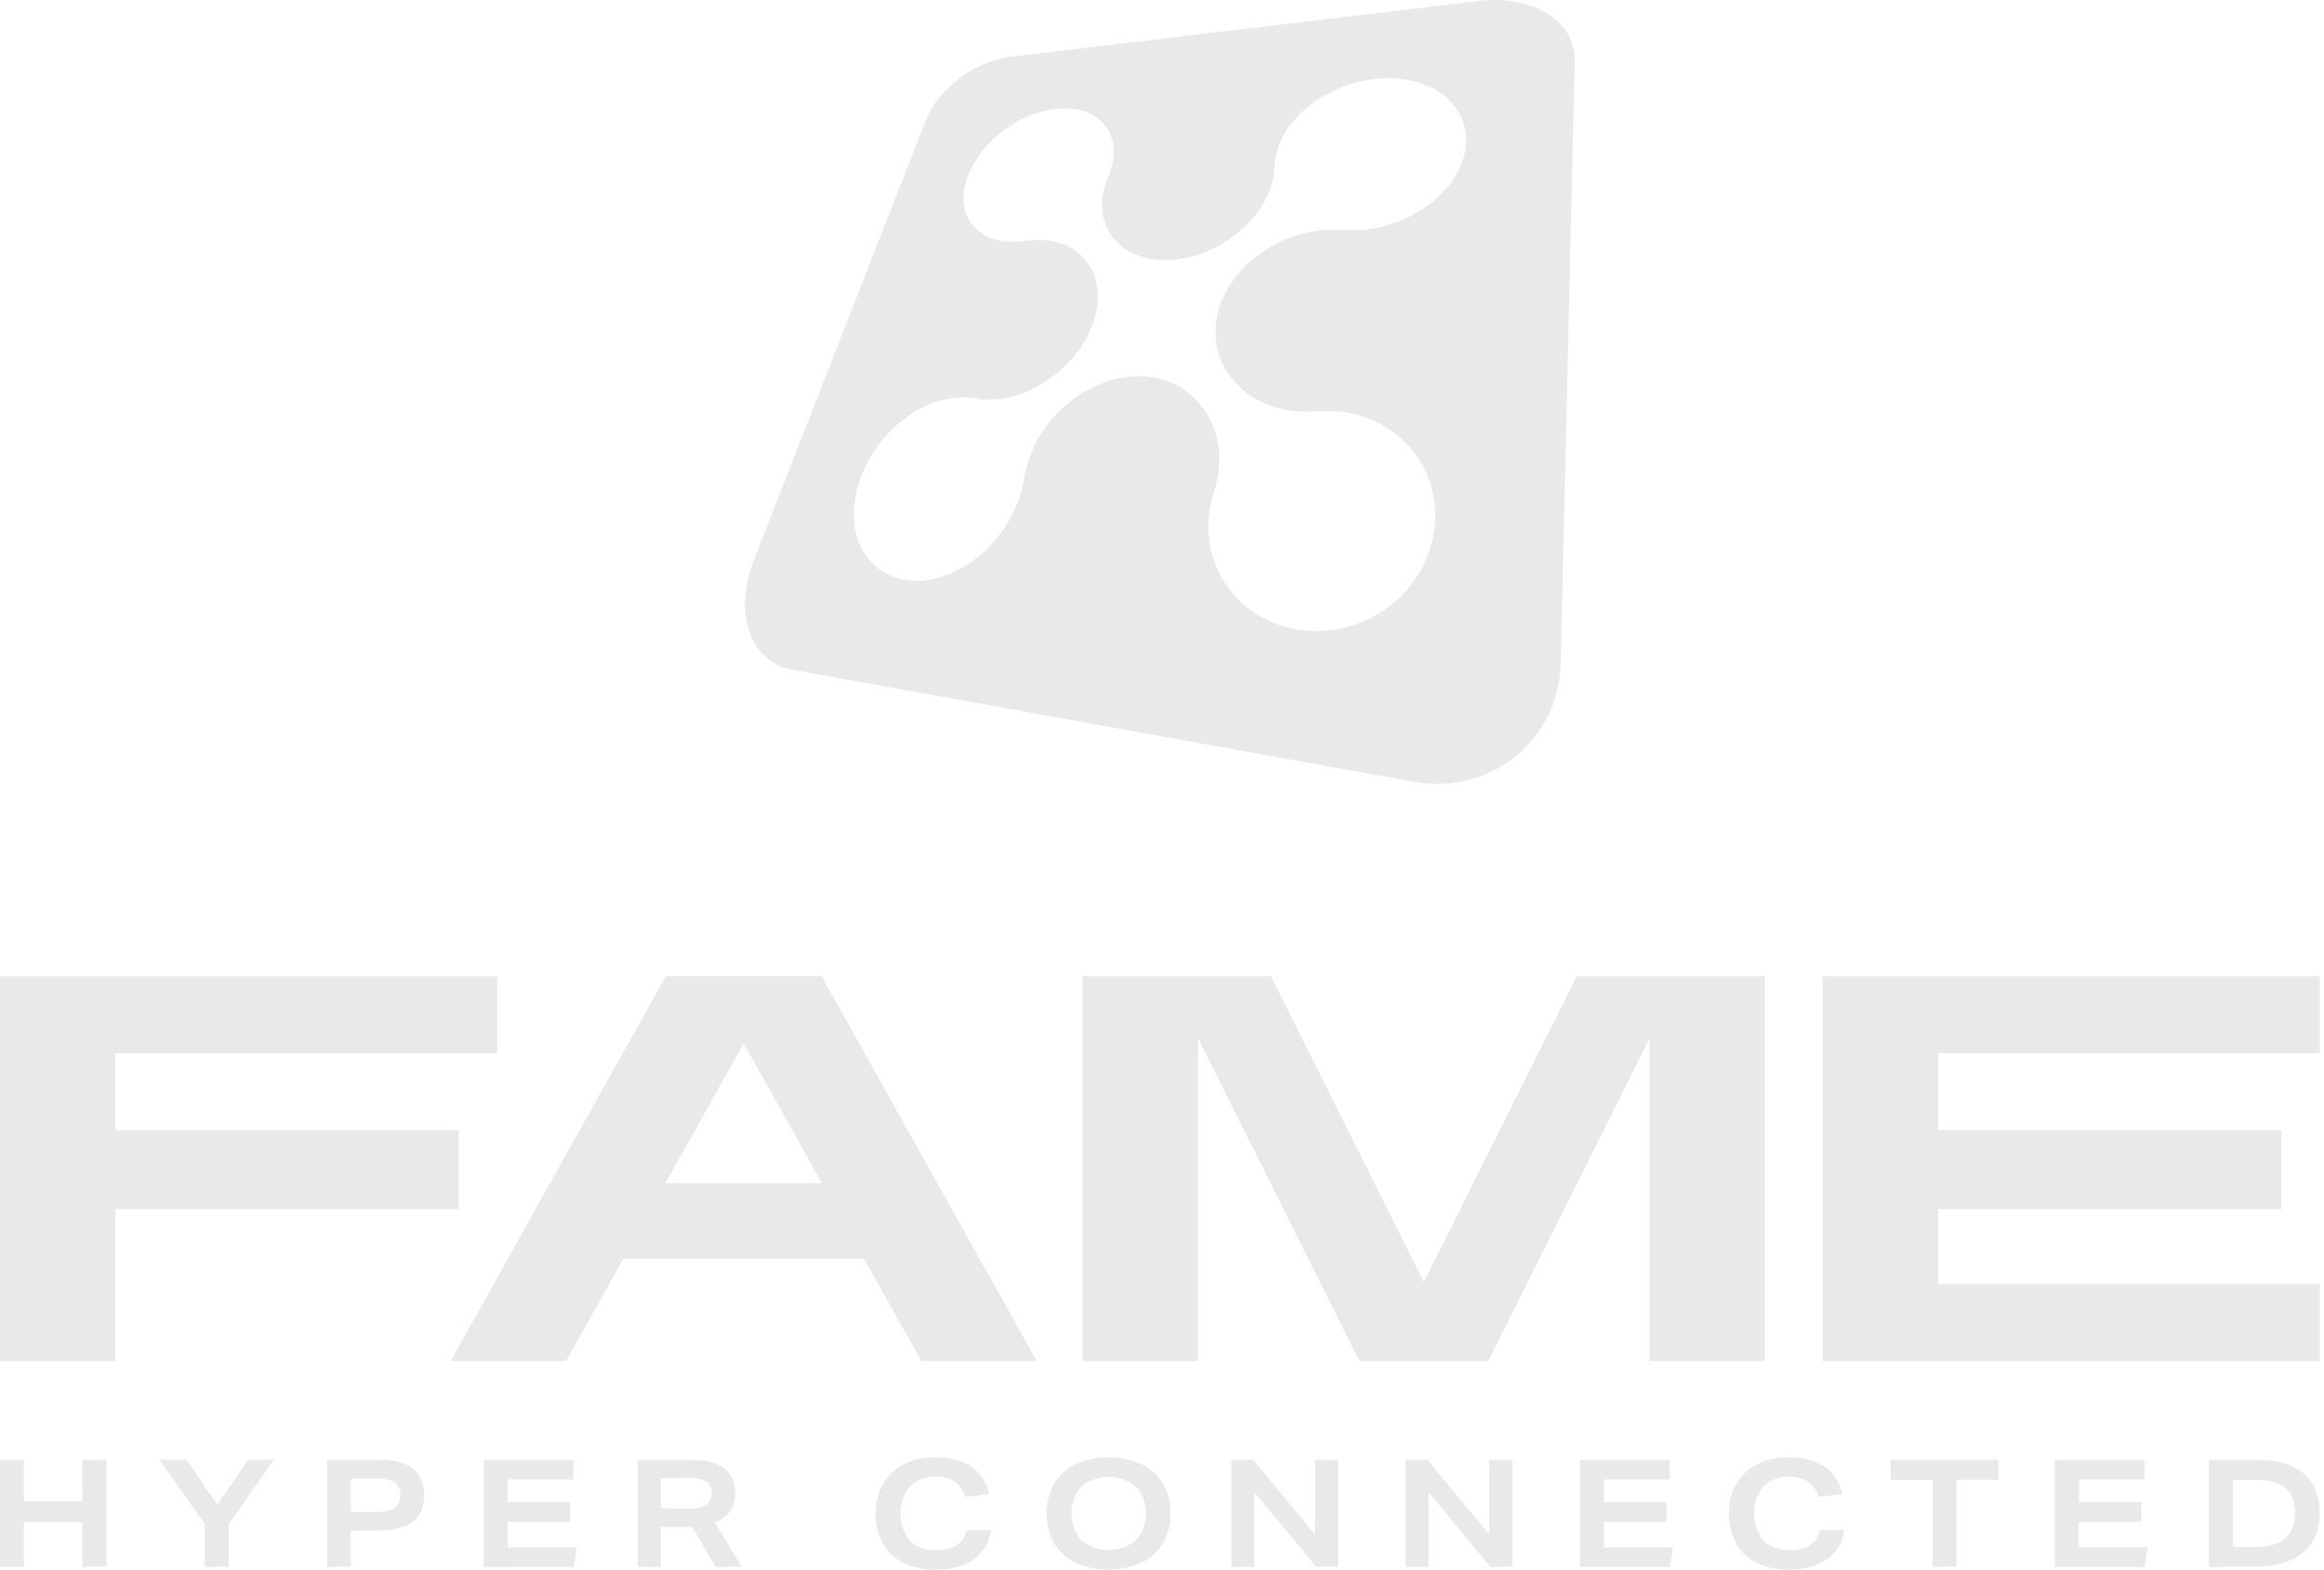 <svg width="228" height="154" viewBox="0 0 228 154" fill="none" xmlns="http://www.w3.org/2000/svg">
<path fill-rule="evenodd" clip-rule="evenodd" d="M114.549 25.521C115.101 25.509 115.652 25.448 116.195 25.34C116.766 25.23 117.328 25.074 117.875 24.876C118.446 24.667 119 24.414 119.532 24.121C120.082 23.818 120.608 23.472 121.103 23.086L121.348 22.901C121.913 22.463 122.434 21.971 122.904 21.433C123.336 20.928 123.716 20.38 124.037 19.798C124.34 19.253 124.58 18.675 124.754 18.076C124.918 17.516 125.012 16.938 125.033 16.354C125.051 15.809 125.141 15.268 125.301 14.746C125.468 14.195 125.699 13.665 125.989 13.168C126.3 12.628 126.665 12.122 127.08 11.657C127.531 11.155 128.028 10.695 128.564 10.283C129.042 9.915 129.547 9.583 130.074 9.29C130.595 9 131.136 8.747 131.694 8.535C132.245 8.322 132.81 8.147 133.385 8.01C133.952 7.876 134.527 7.781 135.107 7.727C135.719 7.669 136.335 7.66 136.949 7.701C137.548 7.737 138.142 7.828 138.724 7.972C139.289 8.112 139.838 8.309 140.362 8.561C140.88 8.811 141.365 9.122 141.808 9.486C142.484 10.037 143.021 10.74 143.375 11.537C143.718 12.322 143.872 13.177 143.825 14.032C143.768 14.963 143.52 15.872 143.096 16.702C142.61 17.655 141.96 18.516 141.174 19.243C140.616 19.769 140.006 20.239 139.354 20.643C138.713 21.048 138.035 21.393 137.331 21.674C136.639 21.95 135.925 22.167 135.197 22.324C134.494 22.473 133.779 22.56 133.06 22.584H132.739H132.422H132.109L131.796 22.561L131.46 22.543H131.123H130.787H130.451C129.189 22.587 127.941 22.825 126.751 23.249C126.156 23.454 125.578 23.707 125.022 24.004C124.464 24.305 123.933 24.653 123.433 25.042L123.183 25.235C122.204 25.987 121.359 26.9 120.684 27.934C120.067 28.881 119.631 29.935 119.4 31.041C119.179 32.101 119.188 33.195 119.427 34.251C119.684 35.347 120.202 36.365 120.937 37.218L121.118 37.441C121.5 37.89 121.933 38.291 122.409 38.638C122.902 38.994 123.431 39.297 123.988 39.54C124.57 39.793 125.176 39.987 125.796 40.122C126.452 40.266 127.119 40.351 127.79 40.375H128.167H128.545H128.922L129.3 40.348L129.64 40.326H129.983H130.323H130.663C131.338 40.349 132.009 40.435 132.668 40.582C134.01 40.874 135.282 41.424 136.413 42.202C137.003 42.609 137.548 43.076 138.04 43.595C139.07 44.676 139.844 45.974 140.306 47.394C140.765 48.81 140.913 50.309 140.74 51.788C140.561 53.335 140.057 54.827 139.26 56.164C138.007 58.248 136.147 59.899 133.929 60.895C133.267 61.19 132.579 61.424 131.875 61.594C131.184 61.759 130.481 61.861 129.772 61.9C129.076 61.937 128.379 61.912 127.688 61.824C127.057 61.746 126.434 61.612 125.826 61.424C124.629 61.062 123.506 60.488 122.511 59.729C122.017 59.349 121.56 58.924 121.145 58.46C120.229 57.44 119.529 56.245 119.088 54.947C118.647 53.649 118.473 52.276 118.577 50.909C118.639 50.041 118.807 49.184 119.075 48.356C119.322 47.594 119.488 46.809 119.57 46.012C119.646 45.265 119.635 44.513 119.536 43.769C119.442 43.067 119.259 42.379 118.992 41.723C118.73 41.085 118.379 40.488 117.95 39.948L117.769 39.722C117.063 38.832 116.158 38.121 115.126 37.645C114.625 37.414 114.101 37.237 113.563 37.116C113.018 36.995 112.463 36.927 111.906 36.913C111.334 36.898 110.763 36.936 110.199 37.026C109.615 37.119 109.041 37.262 108.481 37.453C107.9 37.658 107.337 37.911 106.797 38.208C106.232 38.518 105.692 38.871 105.181 39.265L104.928 39.465C104.329 39.93 103.777 40.452 103.278 41.024C102.786 41.589 102.347 42.198 101.968 42.844C101.21 44.132 100.698 45.549 100.458 47.024C100.343 47.737 100.16 48.437 99.91 49.115C99.647 49.83 99.318 50.519 98.929 51.173C98.111 52.558 97.04 53.778 95.772 54.767C95.238 55.184 94.668 55.555 94.07 55.874C93.516 56.17 92.936 56.414 92.337 56.602C91.782 56.776 91.212 56.893 90.634 56.95C90.095 57.006 89.551 57 89.014 56.931C88.468 56.866 87.933 56.726 87.424 56.516C86.932 56.314 86.472 56.042 86.058 55.708C85.636 55.373 85.267 54.977 84.963 54.533C84.638 54.067 84.378 53.559 84.189 53.023C83.874 52.106 83.733 51.138 83.773 50.169C83.814 49.149 84.001 48.141 84.329 47.175C85.028 45.122 86.237 43.281 87.844 41.825C88.367 41.346 88.932 40.914 89.531 40.533C90.082 40.181 90.665 39.88 91.272 39.635C91.837 39.406 92.424 39.234 93.024 39.121C93.586 39.014 94.158 38.97 94.73 38.989H94.983L95.233 39.012L95.478 39.046L95.723 39.087L95.988 39.133L96.259 39.167L96.531 39.193H96.807C97.342 39.212 97.878 39.18 98.408 39.099C98.965 39.011 99.513 38.874 100.046 38.691C100.608 38.499 101.152 38.26 101.674 37.977C102.22 37.683 102.74 37.343 103.229 36.962L103.482 36.769C104.465 36.009 105.323 35.099 106.023 34.073C106.659 33.153 107.135 32.132 107.431 31.053C107.698 30.099 107.763 29.1 107.624 28.119C107.493 27.219 107.129 26.369 106.567 25.654L106.431 25.484C106.16 25.141 105.841 24.84 105.483 24.589C105.134 24.336 104.753 24.129 104.351 23.974C103.927 23.813 103.488 23.698 103.04 23.63C102.566 23.559 102.085 23.533 101.606 23.551H101.345L101.077 23.57L100.813 23.6L100.541 23.637L100.299 23.671L100.058 23.698L99.82 23.717H99.582C99.136 23.733 98.69 23.706 98.249 23.634C97.841 23.57 97.442 23.458 97.06 23.301C96.701 23.152 96.364 22.957 96.055 22.72C95.753 22.486 95.487 22.209 95.266 21.897C94.818 21.245 94.565 20.479 94.538 19.688C94.513 18.837 94.665 17.99 94.983 17.2C95.336 16.307 95.827 15.476 96.437 14.735C97.426 13.539 98.637 12.548 100.005 11.816C100.409 11.601 100.826 11.412 101.255 11.25C101.665 11.097 102.085 10.971 102.512 10.872C102.92 10.773 103.335 10.703 103.754 10.664C104.124 10.628 104.496 10.619 104.868 10.638C105.221 10.657 105.572 10.707 105.917 10.785C106.247 10.86 106.568 10.967 106.876 11.106C107.176 11.241 107.459 11.411 107.718 11.612C108.117 11.922 108.452 12.307 108.704 12.745C108.953 13.172 109.121 13.642 109.198 14.13C109.278 14.653 109.278 15.186 109.198 15.709C109.111 16.289 108.949 16.855 108.715 17.393C108.494 17.91 108.33 18.451 108.228 19.005C108.129 19.521 108.099 20.048 108.138 20.572C108.173 21.074 108.284 21.567 108.466 22.037C108.646 22.506 108.901 22.944 109.221 23.332L109.365 23.498C109.657 23.842 109.994 24.147 110.365 24.404C110.748 24.668 111.161 24.885 111.596 25.05C112.054 25.226 112.53 25.352 113.016 25.427C113.531 25.507 114.053 25.541 114.575 25.529L114.549 25.521ZM145.029 0.104L99.087 5.575C98.196 5.69 97.327 5.933 96.505 6.296C94.805 7.04 93.306 8.178 92.133 9.615C91.574 10.297 91.124 11.061 90.796 11.88L73.945 54.994C73.483 56.156 73.201 57.382 73.111 58.63C73.03 59.728 73.159 60.831 73.489 61.881C73.785 62.831 74.318 63.691 75.037 64.38C75.777 65.072 76.704 65.532 77.702 65.702L138.656 76.7C140.443 77.03 142.281 76.971 144.044 76.526C145.727 76.104 147.299 75.321 148.65 74.232C150.001 73.142 151.1 71.773 151.87 70.217C152.657 68.611 153.082 66.852 153.116 65.064L154.495 5.922C154.516 4.966 154.253 4.025 153.739 3.219C153.214 2.408 152.502 1.735 151.663 1.256C150.728 0.719 149.705 0.353 148.642 0.176C147.439 -0.028 146.213 -0.055 145.003 0.096L145.029 0.104ZM190.144 103.333V110.884H223.815V118.625H190.144V125.987H227.591V133.538H178.817V95.782H227.591V103.333H190.144ZM65.318 95.778H80.602L101.711 133.534H90.385L84.77 123.495H61.15L55.536 133.534H44.209L65.318 95.778ZM72.96 102.367L65.296 116.08H80.625L72.96 102.367ZM11.327 103.333V110.884H44.998V118.625H11.327V133.538H5.53069e-06V95.782H48.773V103.333H11.327ZM173.154 133.538V95.782H154.687L139.683 125.787L124.679 95.782H106.212V133.538H117.539V101.891L133.362 133.538H146.003L161.827 101.891V133.538H173.154ZM8.076 153.734V149.339H2.348V153.734H0V143.223H2.348V147.281H8.076V143.223H10.428V153.719L8.076 153.734ZM20.094 149.543V153.734L22.442 153.719V149.528L26.882 143.223H24.341L21.317 147.633L18.297 143.223H15.654L20.094 149.543ZM32.1 153.734V143.223H37.201C40.141 143.223 41.611 144.374 41.611 146.677C41.611 147.855 41.233 148.728 40.478 149.301C39.723 149.875 38.572 150.162 37.024 150.162H34.422V153.719L32.1 153.734ZM37.009 148.339C37.609 148.386 38.21 148.245 38.727 147.935C38.913 147.785 39.06 147.593 39.155 147.374C39.25 147.154 39.289 146.915 39.27 146.677C39.29 146.446 39.252 146.214 39.16 146.001C39.068 145.788 38.924 145.601 38.742 145.458C38.225 145.164 37.631 145.033 37.039 145.08H34.422V148.342L37.009 148.339ZM47.463 143.223V153.734L56.283 153.742L56.578 151.816H49.816V149.301H55.943V147.376H49.816V145.148H56.253V143.223H47.463ZM70.204 153.734L67.908 149.811H64.839V153.734H62.573V143.223H67.731C70.661 143.223 72.126 144.315 72.126 146.5C72.148 147.126 71.975 147.743 71.631 148.267C71.249 148.777 70.723 149.161 70.121 149.369L72.764 153.719L70.204 153.734ZM67.561 148.003C68.155 148.04 68.748 147.909 69.271 147.625C69.455 147.502 69.603 147.332 69.7 147.133C69.797 146.934 69.839 146.713 69.823 146.492C69.845 146.274 69.808 146.054 69.717 145.855C69.625 145.656 69.482 145.485 69.302 145.36C68.773 145.093 68.182 144.975 67.591 145.02H64.843V147.976L67.561 148.003ZM96.692 151.727C96.982 151.229 97.161 150.675 97.218 150.102L94.84 150.128C94.713 150.736 94.354 151.27 93.839 151.616C93.213 151.97 92.499 152.137 91.781 152.099C91.317 152.125 90.852 152.055 90.417 151.892C89.981 151.729 89.585 151.476 89.252 151.151C88.658 150.398 88.336 149.467 88.336 148.509C88.336 147.55 88.658 146.619 89.252 145.866C89.578 145.536 89.97 145.278 90.403 145.111C90.836 144.944 91.299 144.87 91.763 144.895C92.423 144.862 93.078 145.021 93.65 145.352C94.166 145.721 94.543 146.253 94.719 146.862L97.056 146.583C96.427 144.182 94.657 142.981 91.748 142.981C90.668 142.955 89.598 143.195 88.633 143.68C87.783 144.113 87.08 144.788 86.613 145.62C86.133 146.5 85.892 147.491 85.914 148.493C85.886 149.53 86.134 150.555 86.632 151.465C87.107 152.287 87.821 152.945 88.678 153.353C89.643 153.801 90.699 154.022 91.763 153.998C93.326 153.998 94.584 153.661 95.538 152.986C96.009 152.654 96.402 152.224 96.692 151.727ZM114.832 148.486C114.854 149.502 114.602 150.504 114.103 151.389C113.608 152.225 112.876 152.895 112 153.315C110.984 153.761 109.887 153.993 108.777 153.998C107.667 154.004 106.568 153.781 105.547 153.345C104.672 152.936 103.936 152.28 103.429 151.457C102.939 150.558 102.679 149.552 102.674 148.527C102.669 147.503 102.918 146.494 103.399 145.59C103.894 144.754 104.626 144.084 105.502 143.664C106.519 143.219 107.615 142.986 108.725 142.981C109.835 142.976 110.934 143.198 111.955 143.634C112.831 144.041 113.568 144.698 114.073 145.522C114.597 146.42 114.86 147.446 114.832 148.486ZM112.389 148.486C112.418 148.004 112.348 147.52 112.184 147.066C112.02 146.611 111.764 146.195 111.434 145.843C110.673 145.232 109.727 144.899 108.751 144.899C107.776 144.899 106.829 145.232 106.068 145.843C105.451 146.585 105.113 147.52 105.113 148.486C105.113 149.451 105.451 150.386 106.068 151.129C106.829 151.739 107.776 152.072 108.751 152.072C109.727 152.072 110.673 151.739 111.434 151.129C111.765 150.777 112.02 150.361 112.185 149.906C112.349 149.452 112.418 148.968 112.389 148.486ZM123.063 146.398L129.134 153.734L131.278 153.719V143.223H129.013V150.559L122.942 143.223H120.797V153.734H123.063V146.398ZM146.226 153.734L140.159 146.398V153.734H137.893V143.223H140.038L146.109 150.559V143.223H148.374V153.719L146.226 153.734ZM155.004 143.223V153.734L163.843 153.742L164.137 151.816H157.375V149.301H163.503V147.376H157.375V145.148H163.794V143.223H155.004ZM180.931 150.102C180.874 150.675 180.695 151.229 180.405 151.727C180.115 152.224 179.722 152.654 179.251 152.986C178.292 153.661 177.034 153.998 175.476 153.998C174.41 154.022 173.354 153.801 172.387 153.353C171.531 152.945 170.819 152.286 170.345 151.465C169.847 150.555 169.599 149.53 169.627 148.493C169.605 147.492 169.845 146.501 170.322 145.62C170.792 144.789 171.496 144.114 172.346 143.68C173.311 143.195 174.381 142.955 175.461 142.981C178.373 142.981 180.142 144.182 180.769 146.583L178.432 146.862C178.256 146.253 177.879 145.721 177.364 145.352C176.791 145.021 176.136 144.862 175.476 144.895C175.018 144.872 174.56 144.945 174.132 145.11C173.704 145.274 173.316 145.527 172.991 145.85C172.398 146.604 172.075 147.535 172.075 148.493C172.075 149.452 172.398 150.383 172.991 151.136C173.324 151.461 173.721 151.713 174.156 151.877C174.592 152.04 175.057 152.11 175.521 152.084C176.239 152.122 176.953 151.954 177.579 151.601C178.093 151.253 178.451 150.72 178.579 150.113L180.931 150.102ZM189.604 145.194V153.734L191.949 153.719V145.178H196.06V143.223H185.489V145.194H189.604ZM201.599 153.734V143.223H210.389V145.148H203.97V147.376H210.072V149.301H203.94V151.816H210.702L210.408 153.742L201.599 153.734ZM216.709 143.223V153.734L221.164 153.719C223.216 153.719 224.797 153.263 225.907 152.352C227.017 151.441 227.572 150.147 227.572 148.471C227.569 146.769 227.043 145.469 225.993 144.571C224.944 143.672 223.412 143.223 221.399 143.223H216.709ZM224.185 150.94C223.547 151.499 222.565 151.778 221.281 151.778H219.046V145.194H221.489C223.938 145.196 225.163 146.288 225.163 148.471C225.163 149.558 224.823 150.381 224.185 150.94Z" fill="#E9E9E9"/>
</svg>
